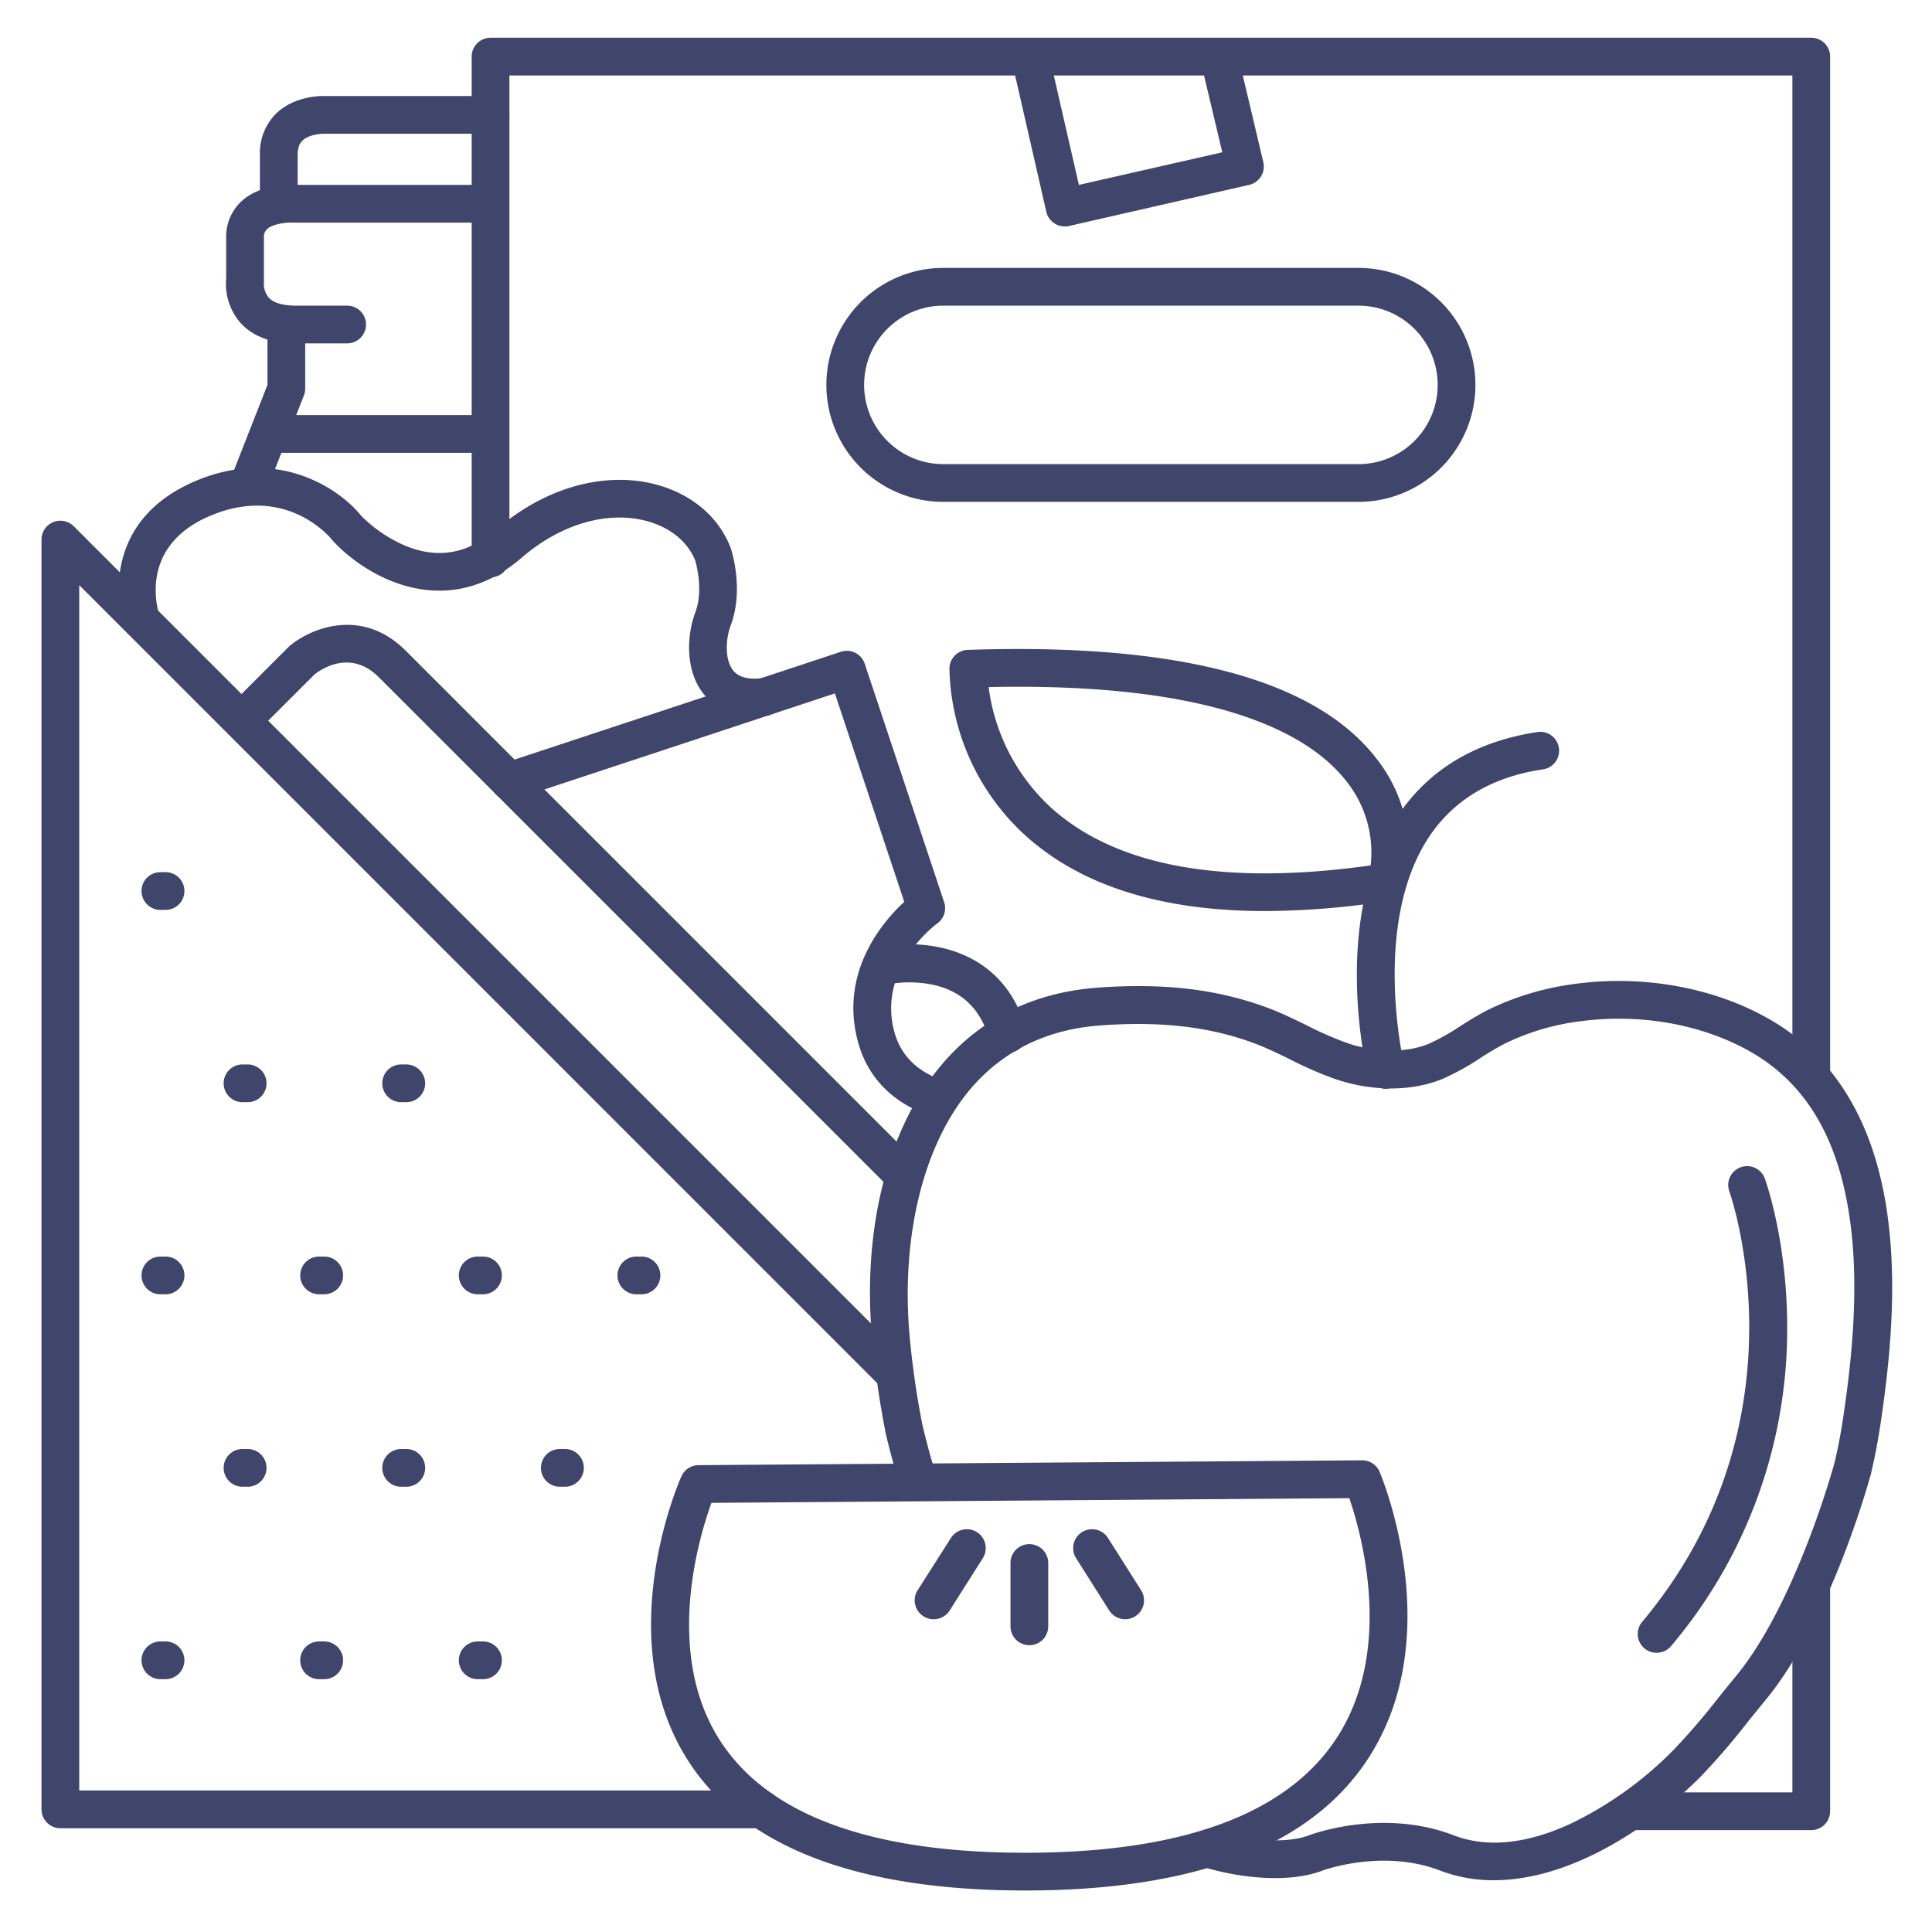 <?xml version="1.0" ?><svg viewBox="0 0 512 512" xmlns="http://www.w3.org/2000/svg"><defs><style>.cls-1{fill:#3f456b;}</style></defs><title/><g id="Lines"><path class="cls-1" d="M201.85,484.5H16a5,5,0,0,1-5-5V143a5,5,0,0,1,8.54-3.54l221,221a5,5,0,0,1-7.08,7.08L21,155.07V474.5H201.85a5,5,0,1,1,0,10Z"/><path class="cls-1" d="M395.88,498.28a39.51,39.51,0,0,1-14.24-2.56c-15.26-5.87-31-.05-31.15,0-8.83,3.38-21.38,1.95-30.17-.53a5,5,0,1,1,2.71-9.62c7.46,2.1,17.75,3.16,23.89.8.8-.3,19.48-7.23,38.31,0,8.77,3.37,19.16,2.36,30.86-3a97.59,97.59,0,0,0,27.54-19.75,178.49,178.49,0,0,0,11.66-13.57c1.55-1.93,3.1-3.86,4.69-5.77,15.72-19,25.72-54.9,26.21-56.71.84-3.58,1.55-7.21,2.1-10.79,3.54-23,4.06-40.7,1.62-55.77-3.32-20.56-12-34.48-26.49-42.56-12.76-7.11-29.11-9.94-44.88-7.77a63.33,63.33,0,0,0-19.73,5.88,75.18,75.18,0,0,0-6.52,3.84,67.11,67.11,0,0,1-9.79,5.43c-8.06,3.38-18.28,3.5-28.05.33a96.41,96.41,0,0,1-12.55-5.41c-3.25-1.58-6.32-3.08-9.48-4.26-11.78-4.39-24.68-5.9-40.59-4.76-14.41,1-26.11,6.77-34.77,17-12.6,15-18.53,39.89-15.88,66.7.73,7.37,1.81,14.7,3.19,21.8.21.88,2,8.63,3.6,13.07a5,5,0,1,1-9.44,3.3c-1.82-5.19-3.83-13.82-3.92-14.19l0-.17c-1.46-7.43-2.58-15.11-3.35-22.82-3-29.89,3.67-56.91,18.18-74.13,10.47-12.42,24.5-19.34,41.71-20.57,17.38-1.25,31.62.45,44.79,5.36,3.62,1.35,7,3,10.38,4.65a88.87,88.87,0,0,0,11.25,4.88c7.41,2.41,15.29,2.39,21.09,0a58.54,58.54,0,0,0,8.31-4.66c2.35-1.49,4.78-3,7.4-4.34a73.52,73.52,0,0,1,22.84-6.84c17.87-2.46,36.5.8,51.11,9,17.11,9.53,27.71,26.25,31.5,49.7,2.6,16.13,2.09,34.84-1.62,58.89-.59,3.86-1.35,7.77-2.26,11.63,0,.06,0,.11,0,.16-.43,1.6-10.74,39.52-28.2,60.56-1.55,1.87-3.07,3.76-4.59,5.65a186.71,186.71,0,0,1-12.32,14.32C437.05,484.58,416,498.28,395.88,498.28Z"/><path class="cls-1" d="M367.28,288.55a5,5,0,0,1-4.86-3.82c-.41-1.7-9.85-41.9,8.13-68.7,8.12-12.1,20.47-19.5,36.7-22a5,5,0,1,1,1.5,9.88c-13.34,2-23.4,8-29.9,17.67-15.56,23.18-6.8,60.39-6.71,60.77a5,5,0,0,1-3.68,6A4.81,4.81,0,0,1,367.28,288.55Z"/><path class="cls-1" d="M335.3,241.44c-27.16,0-48.27-6.53-63-19.53a61.55,61.55,0,0,1-20.69-44.82,5,5,0,0,1,4.82-4.86c55.81-1.91,92.28,7.82,108.43,28.92a39.7,39.7,0,0,1,7.34,34.09,5,5,0,0,1-4,3.47A216.75,216.75,0,0,1,335.3,241.44Zm32.14-7.67h0Zm0,0h0ZM262,182.08a52.37,52.37,0,0,0,17.09,32.45c17.37,15.24,45.67,20.22,84.15,14.81a30.31,30.31,0,0,0-6.42-22.29C347.32,194.83,323.12,180.77,262,182.08Z"/><path class="cls-1" d="M271.7,501c-44.41,0-74.4-11.46-89.13-34.07-20.89-32.06-2.82-73.89-2-75.65a5,5,0,0,1,4.54-3L361,387h0a5,5,0,0,1,4.61,3.05c.75,1.78,18.18,44-3.29,76.36C347.16,489.36,316.65,501,271.7,501ZM188.54,398.27c-3.46,9.55-12.6,40.21,2.44,63.25C203.76,481.08,230.92,491,271.7,491c41.36,0,69.05-10.12,82.31-30.07,15.47-23.29,6.9-54.16,3.57-63.9Z"/><path class="cls-1" d="M239.36,316.36a5,5,0,0,1-3.54-1.47L100.46,179.54C93,172,85.2,177.27,83.35,178.73L68.2,193.87a5,5,0,0,1-7.07-7.07l15.33-15.34.32-.29c5.54-4.65,19.1-10.37,30.76,1.29L242.89,307.82a5,5,0,0,1,0,7.07A5,5,0,0,1,239.36,316.36Z"/><path class="cls-1" d="M248.2,296a5,5,0,0,1-1.61-.26c-10.24-3.49-17-10.52-19.4-20.35-4.52-18.13,6.84-31.22,12.45-36.39l-18.39-55.24-84.68,28a5,5,0,1,1-3.14-9.5l89.41-29.53a5,5,0,0,1,6.32,3.17l21.05,63.19a5,5,0,0,1-1.82,5.63c-.63.46-15.64,11.69-11.5,28.28,1.61,6.46,6,10.93,12.92,13.3A5,5,0,0,1,248.2,296Z"/><path class="cls-1" d="M200,189.85c-7.27,0-11.4-3.2-13.64-6.08-4.73-6.09-4.45-15.2-2.08-21.53,2.2-5.86.18-12.84,0-13.59-2-5.13-6.78-9-13.2-10.65-10.39-2.65-22.65,1-32.81,9.78-20.32,17.55-41.56,4.79-50-4.41l-.26-.3c-.46-.59-12.1-14.8-32.13-6.45-19,7.9-14.27,24.46-13.67,26.33a5,5,0,0,1-9.49,3.13c-.09-.27-8.65-27,19.32-38.7,21.57-9,37.91,2.08,43.71,9.35a37.31,37.31,0,0,0,11.67,7.9c8.74,3.59,16.68,2.14,24.27-4.41,12.64-10.91,28.27-15.36,41.82-11.91,9.69,2.48,17,8.65,20.13,16.93l.06.18c.15.43,3.52,10.79-.06,20.34-1.36,3.62-1.6,9,.61,11.87,1.41,1.81,4,2.52,7.65,2.11a5,5,0,0,1,1.1,9.94A26.62,26.62,0,0,1,200,189.85Z"/><path class="cls-1" d="M267,279a5,5,0,0,1-4.8-3.6c-2.35-8-7.27-12.77-15-14.44a31.32,31.32,0,0,0-12-.08,5,5,0,0,1-2.23-9.75c10.58-2.45,32.34-1.1,38.92,21.47a5,5,0,0,1-3.4,6.2A4.88,4.88,0,0,1,267,279Z"/><path class="cls-1" d="M480,485H432.83a5,5,0,1,1,0-10H475V421.5a5,5,0,0,1,10,0V480A5,5,0,0,1,480,485Z"/><path class="cls-1" d="M480,289a5,5,0,0,1-5-5V20H135V148a5,5,0,0,1-10,0V15a5,5,0,0,1,5-5H480a5,5,0,0,1,5,5V284A5,5,0,0,1,480,289Z"/><path class="cls-1" d="M360,133H250a31,31,0,0,1,0-62H360a31,31,0,0,1,0,62ZM250,81a21,21,0,0,0,0,42H360a21,21,0,0,0,0-42Z"/><path class="cls-1" d="M282.15,60a5,5,0,0,1-4.87-3.89l-9.15-40a5,5,0,0,1,9.74-2.22L285.92,49l38-8.64-5.76-24.24a5,5,0,0,1,9.72-2.32L334.8,43A5,5,0,0,1,331,49L283.26,59.9A4.67,4.67,0,0,1,282.15,60Z"/><path class="cls-1" d="M92,91H78.36c-6.6,0-11.61-1.92-14.87-5.71a15.83,15.83,0,0,1-3.55-11.57V63a12.73,12.73,0,0,1,4-9.61c5-4.67,12.92-4.48,14.56-4.39h49.36a5,5,0,0,1,0,10H78c-1.62-.11-5.57.18-7.24,1.74A2.77,2.77,0,0,0,69.94,63V74a6.13,6.13,0,0,1,0,.74h0a5.88,5.88,0,0,0,1.22,4.08c1.61,1.8,4.83,2.18,7.25,2.18H92a5,5,0,0,1,0,10Z"/><path class="cls-1" d="M66.11,132.85a4.86,4.86,0,0,1-1.82-.35A5,5,0,0,1,61.46,126l9.42-24V86a5,5,0,0,1,10,0v17a5,5,0,0,1-.35,1.83l-9.76,24.85A5,5,0,0,1,66.11,132.85Z"/><path class="cls-1" d="M73.88,59a5,5,0,0,1-5-5V41a14.77,14.77,0,0,1,4.34-10.95C78,25.48,84.73,25.42,86,25.45H130a5,5,0,0,1,0,10H85.69c-.91,0-4,.28-5.56,1.84-.31.3-1.25,1.23-1.25,3.72V54A5,5,0,0,1,73.88,59Z"/><path class="cls-1" d="M127.88,120h-56a5,5,0,0,1,0-10h56a5,5,0,0,1,0,10Z"/></g><g id="Outline"><path class="cls-1" d="M272.79,436a5,5,0,0,1-5-5V414.21a5,5,0,0,1,10,0V431A5,5,0,0,1,272.79,436Z"/><path class="cls-1" d="M247.4,429.11a4.93,4.93,0,0,1-2.67-.78,5,5,0,0,1-1.55-6.9L252,407.59a5,5,0,1,1,8.45,5.35l-8.77,13.85A5,5,0,0,1,247.4,429.11Z"/><path class="cls-1" d="M298.18,429.11a5,5,0,0,1-4.23-2.32l-8.77-13.85a5,5,0,0,1,8.45-5.35l8.77,13.84a5,5,0,0,1-4.22,7.68Z"/><path class="cls-1" d="M170,343h-1.36a5,5,0,0,1,0-10H170a5,5,0,0,1,0,10Z"/><path class="cls-1" d="M128,343H126.6a5,5,0,1,1,0-10H128a5,5,0,1,1,0,10Z"/><path class="cls-1" d="M149.72,394h-1.36a5,5,0,0,1,0-10h1.36a5,5,0,1,1,0,10Z"/><path class="cls-1" d="M128,445H126.6a5,5,0,1,1,0-10H128a5,5,0,1,1,0,10Z"/><path class="cls-1" d="M107.67,292.09h-1.36a5,5,0,0,1,0-10h1.36a5,5,0,1,1,0,10Z"/><path class="cls-1" d="M85.92,343H84.56a5,5,0,0,1,0-10h1.36a5,5,0,1,1,0,10Z"/><path class="cls-1" d="M107.67,394h-1.36a5,5,0,0,1,0-10h1.36a5,5,0,1,1,0,10Z"/><path class="cls-1" d="M85.92,445H84.56a5,5,0,0,1,0-10h1.36a5,5,0,1,1,0,10Z"/><path class="cls-1" d="M43.87,241.13H42.51a5,5,0,1,1,0-10h1.36a5,5,0,1,1,0,10Z"/><path class="cls-1" d="M65.63,292.09H64.27a5,5,0,1,1,0-10h1.36a5,5,0,0,1,0,10Z"/><path class="cls-1" d="M43.87,343H42.51a5,5,0,1,1,0-10h1.36a5,5,0,1,1,0,10Z"/><path class="cls-1" d="M65.63,394H64.27a5,5,0,1,1,0-10h1.36a5,5,0,0,1,0,10Z"/><path class="cls-1" d="M43.87,445H42.51a5,5,0,1,1,0-10h1.36a5,5,0,1,1,0,10Z"/><path class="cls-1" d="M439,438a4.93,4.93,0,0,1-3.21-1.17,5,5,0,0,1-.62-7c44.63-53.18,23.35-113.47,23.13-114.08a5,5,0,0,1,9.4-3.42c.24.67,6.05,16.86,5.92,40.24a129.83,129.83,0,0,1-30.79,83.68A5,5,0,0,1,439,438Z"/></g></svg>